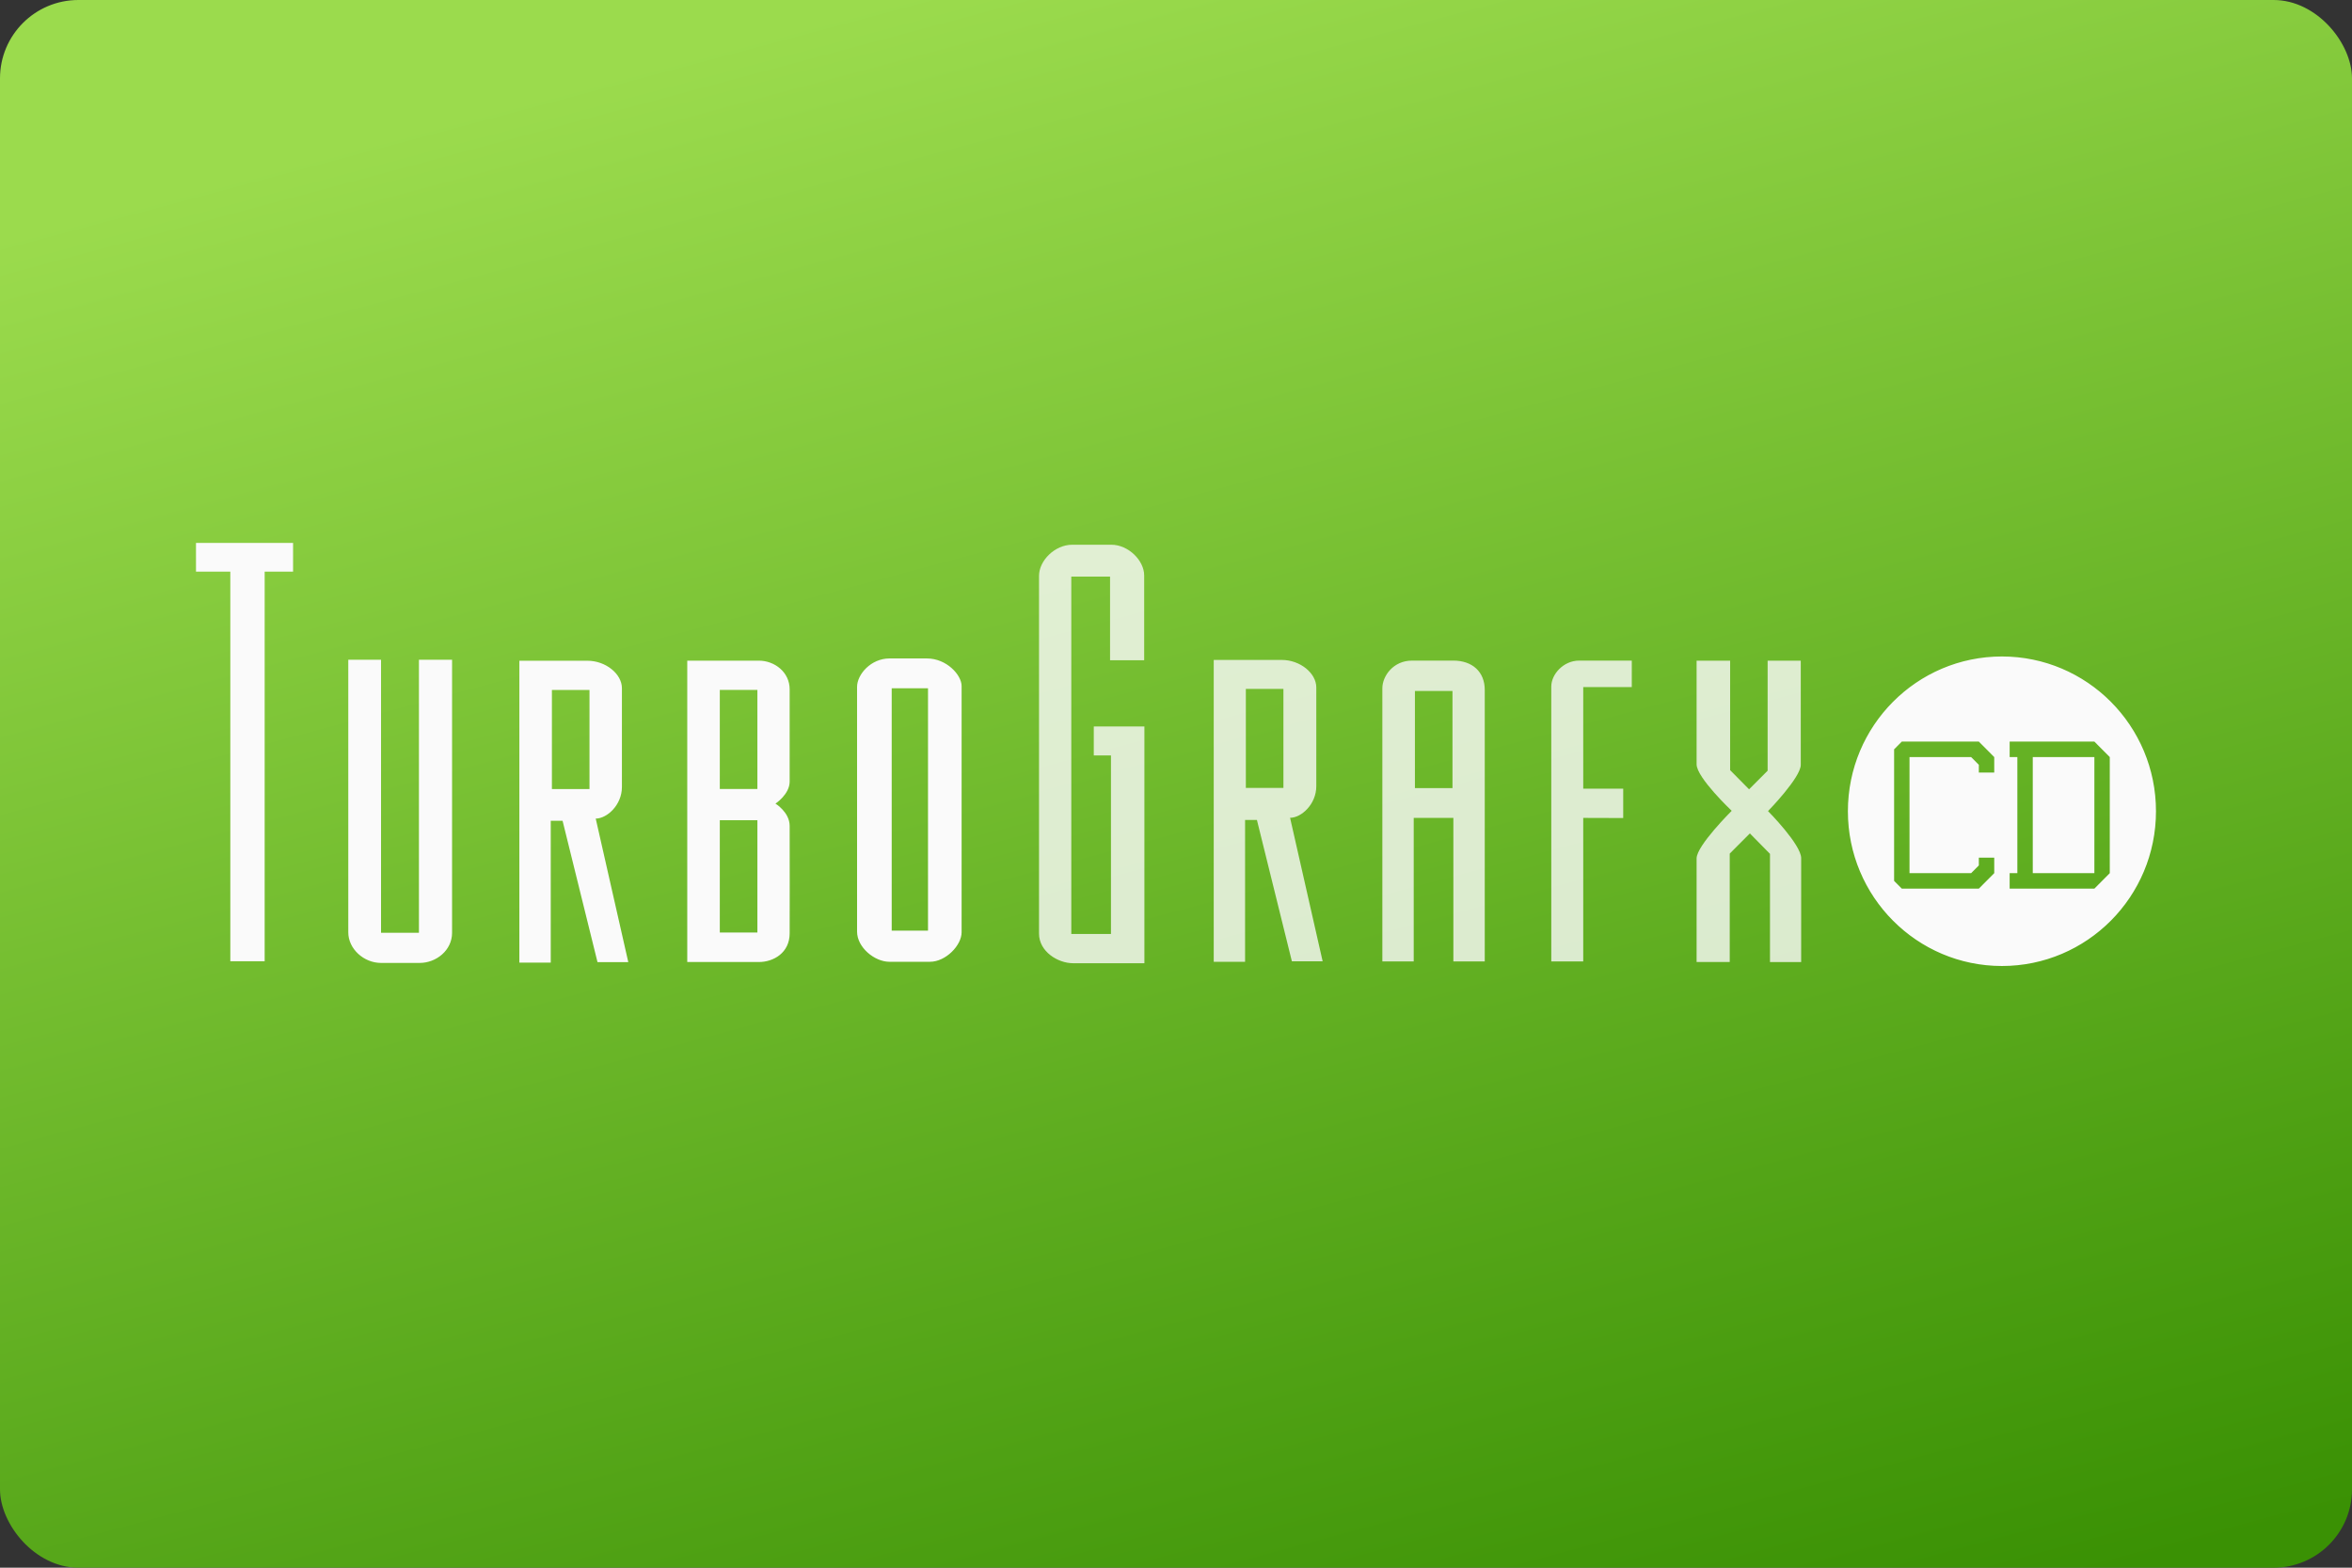 <?xml version="1.0" encoding="UTF-8"?>
<svg width="480" height="320" version="1.1" viewBox="0 0 480 320" xmlns="http://www.w3.org/2000/svg">
 <rect x="0" y="0" width="480" height="320" fill="#333333" stroke="none"/>
 <defs>
  <linearGradient id="a" x1="116.42" x2="90.757" y1="84.25" y2="-11.512" gradientTransform="scale(3.78)" gradientUnits="userSpaceOnUse">
   <stop stop-color="#3a9104" offset="0"/>
   <stop stop-color="#9bdb4d" offset="1"/>
  </linearGradient>
 </defs>
 <rect width="480" height="320" ry="16" fill="url(#a)" stroke-linecap="square" stroke-linejoin="round" stroke-width="2" style="paint-order:stroke fill markers"/>
 <path d="m39.999 110.82v5.859h7.006v79.536h7.008v-79.536h5.799v-5.859zm368.56 23.182c-17.365 0-31.438 14.143-31.438 31.59 0 17.448 14.077 31.591 31.438 31.591 17.363 0 31.438-14.144 31.438-31.591 0-17.446-14.076-31.59-31.438-31.59zm-227.02 0.402c-3.836 0-6.627 3.294-6.627 5.801v49.958c0 3.228 3.578 6.158 6.598 6.158h8.275c3.232 0 6.463-3.353 6.463-6.029v-50.256c0-2.252-3.05-5.633-7.096-5.633h-7.613zm-110.46 0.268v55.65c0 3.345 3.152 6.234 6.683 6.234h7.894c3.344 0 6.604-2.551 6.604-6.16v-55.725h-6.763v55.725h-7.734v-55.725h-6.683zm69.177 0.186v61.512h14.617c2.96 0 6.281-1.857 6.281-5.857 0 0 0.034-19.213 0-21.971-0.028-2.762-2.897-4.506-2.897-4.506s2.897-1.886 2.897-4.508v-18.811c0-3.55-3.111-5.861-6.281-5.861h-14.617zm-34.264 0.018v61.617h6.404v-28.951h2.416l7.125 28.843h6.283l-6.644-29.295c2.294 0 5.346-2.759 5.346-6.449v-20.166c0-2.901-3.291-5.602-7.037-5.602h-13.893zm75.987 5.613h7.41v49.481h-7.41zm-35.08 0.342h7.67v20.221h-7.67zm-34.266 0.014h7.672v20.221h-7.672zm275.49 10.533h15.721l3.144 3.16v3.158h-3.144v-1.58l-1.572-1.578h-12.576v23.691h12.576l1.572-1.58v-1.578h3.144v3.158l-3.144 3.16h-15.721l-1.57-1.58v-26.852l1.57-1.58zm22.01 0h17.291l3.143 3.16v23.691l-3.143 3.16h-17.291v-3.16h1.572v-23.691h-1.572zm4.717 3.16v23.691h12.574v-23.691zm-267.95 12.881h7.67v22.928h-7.67z" fill="#fafafa" stroke-width=".668"/>
 <path d="m218.84 111.19c-3.594 0-6.793 3.268-6.793 6.338v73.058c0 3.633 3.833 6.029 6.945 6.029h14.559v-48.332h-10.33v5.916h3.504v36.441h-8.094v-72.941h7.91v17.066h6.963v-17.307c0-3.027-3.197-6.268-6.721-6.268h-7.943zm28.86 23.518v61.625h6.398v-28.954h2.418l7.131 28.84h6.279l-6.646-29.287c2.296 0 5.351-2.763 5.351-6.451v-20.166c0-2.901-3.297-5.607-7.039-5.607h-13.893zm40.456 0.137c-3.808 0-6.043 3.154-6.043 5.633v55.77h6.402v-29.295h8.092v29.295h6.404v-55.434c-2e-3 -3.678-2.534-5.971-6.404-5.971h-8.451zm34.109 0c-3.17 0-5.678 2.762-5.678 5.297v56.107h6.522v-29.295l8.158 0.025v-5.996h-8.158v-20.729h9.908v-5.408h-10.752zm23.98 0.015v21.156c0 2.725 7.164 9.488 7.164 9.488s-7.164 7.109-7.164 9.711v21.156h6.763v-22.132l4.107-4.121 4.107 4.174v22.08h6.363v-21.206c0-2.77-6.763-9.605-6.763-9.605s6.681-6.84 6.681-9.436v-21.264h-6.763v22.457l-3.785 3.797-3.865-3.906v-22.348h-6.846zm-91.99 5.756h7.666v20.221h-7.666zm34.504 0.426h7.666v19.83h-7.666z" fill="#fafafa" fill-opacity=".8" stroke-width="1.299"/>
 <style type="text/css">.st0{fill:#FC0C18;}
	.st1{fill:#FC0C18;}</style>
</svg>
